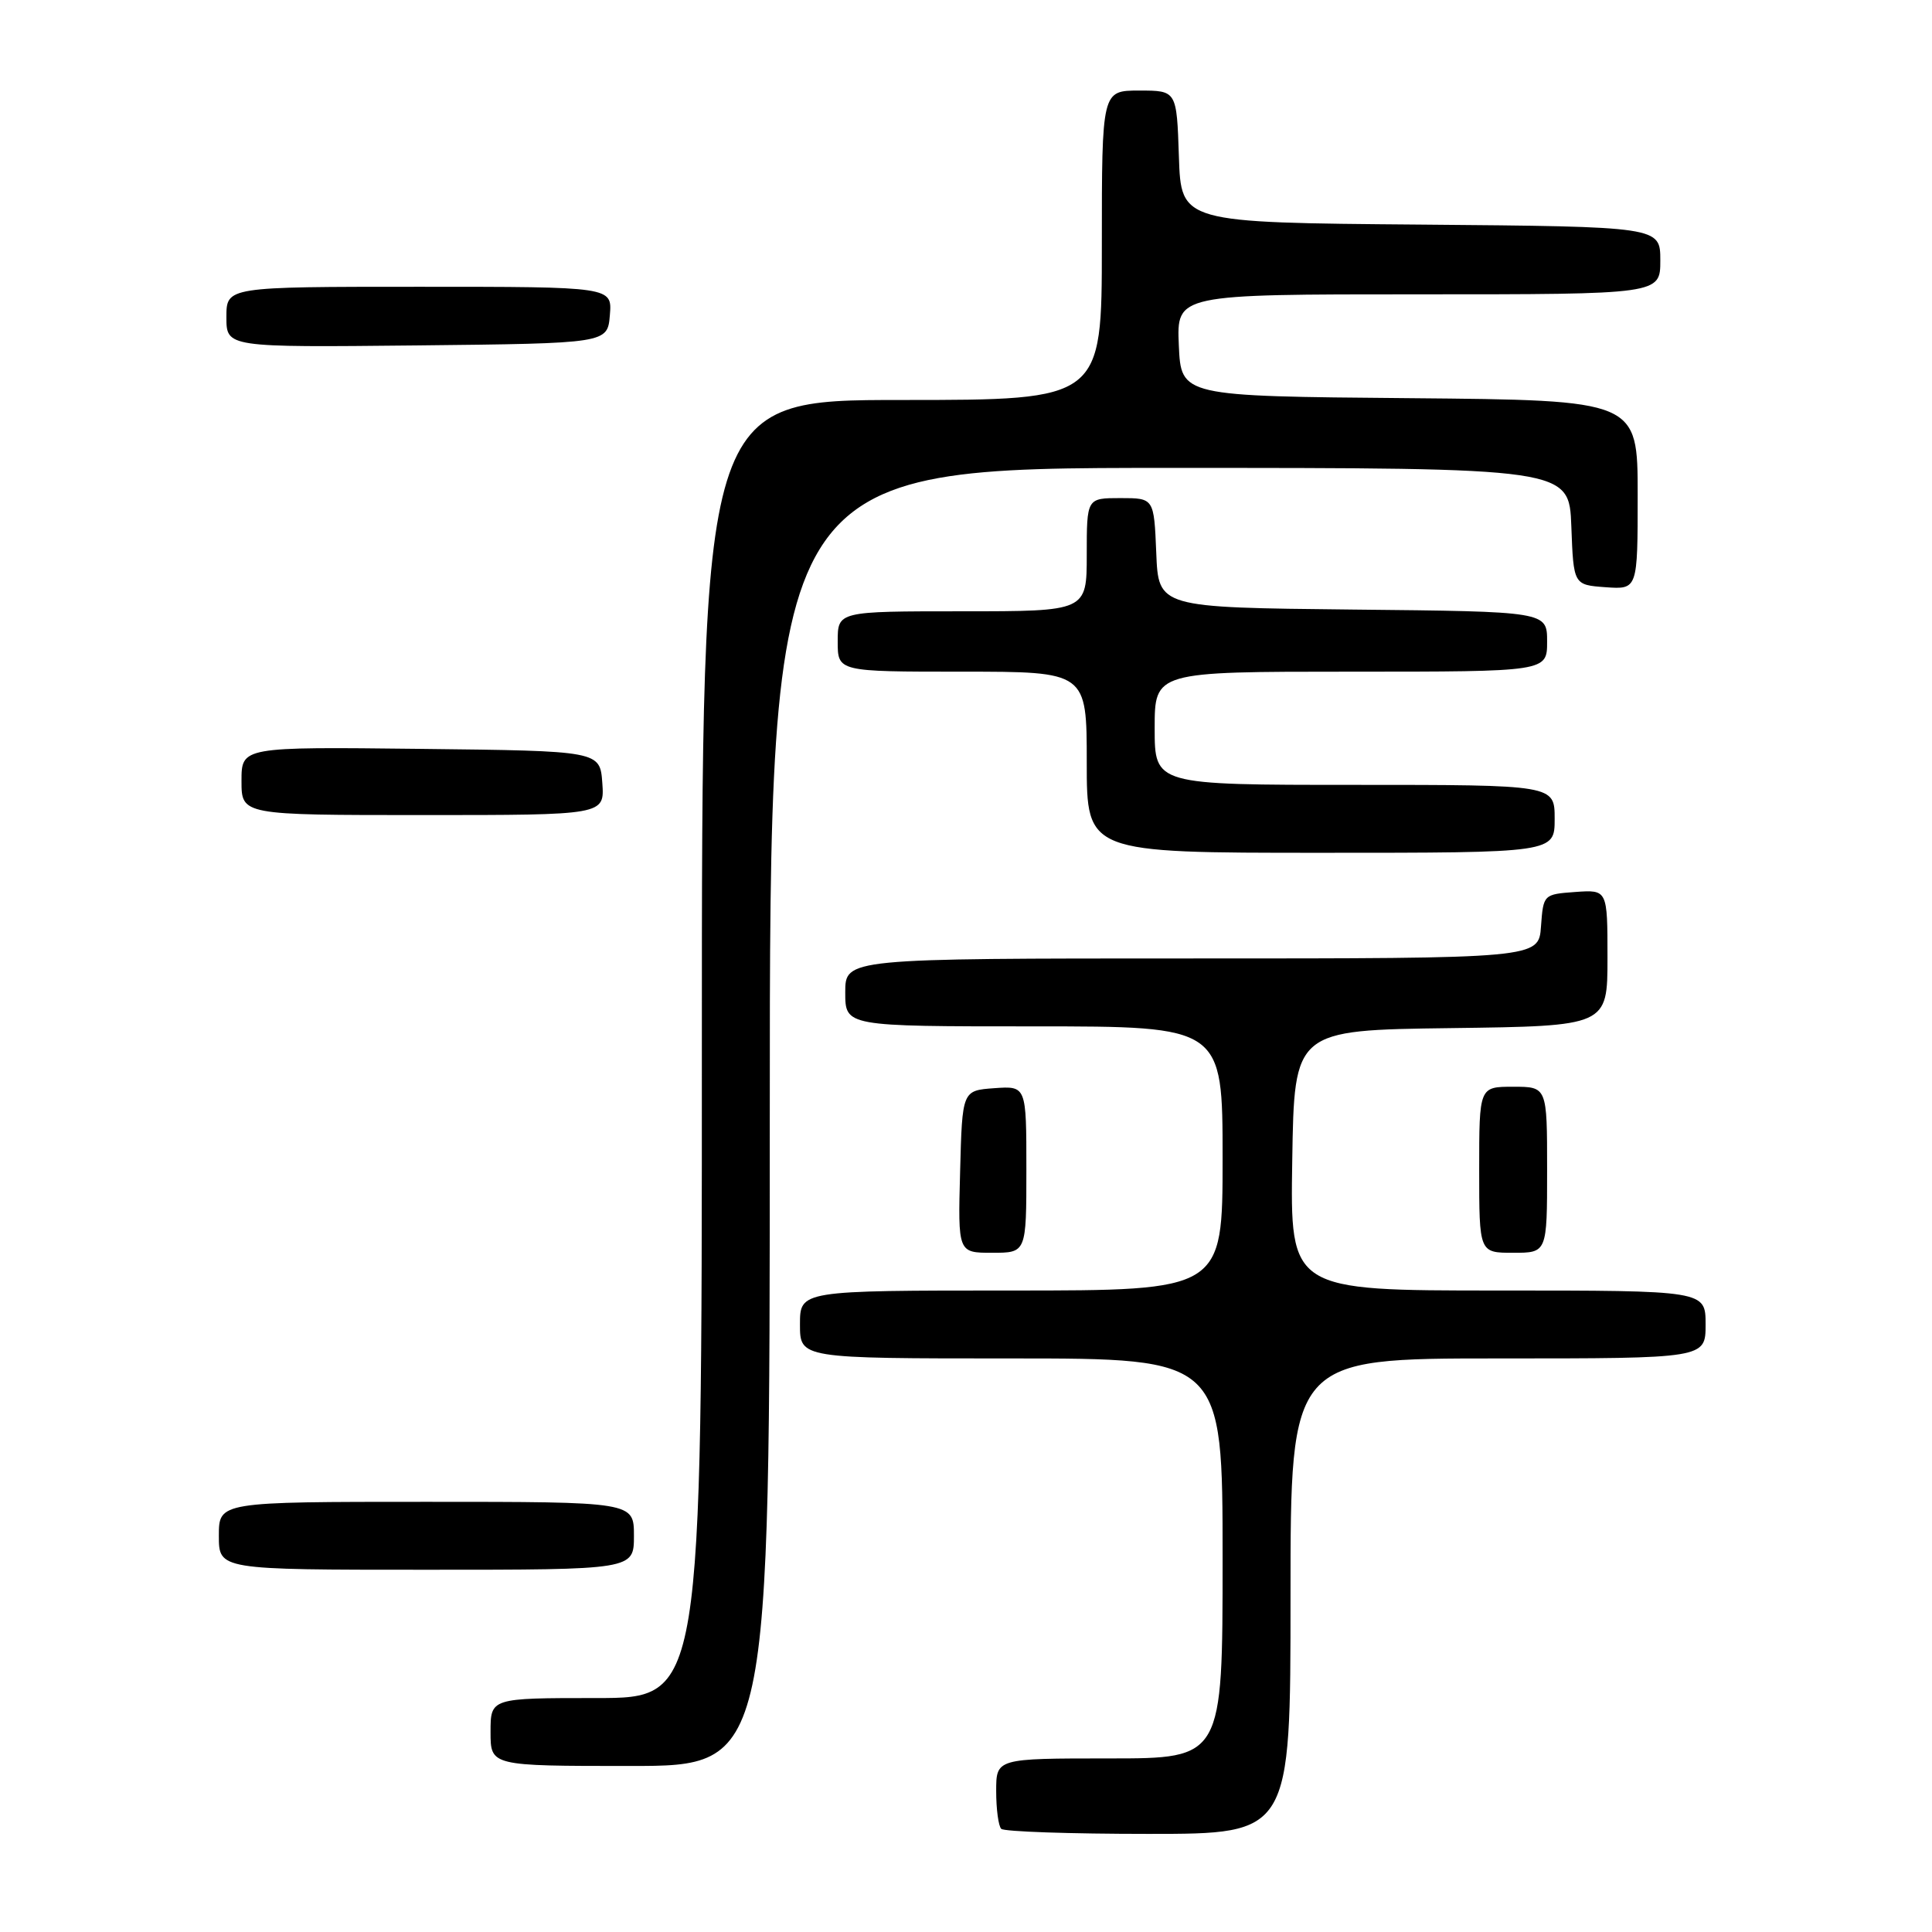 <?xml version="1.0" encoding="UTF-8" standalone="no"?>
<!DOCTYPE svg PUBLIC "-//W3C//DTD SVG 1.1//EN" "http://www.w3.org/Graphics/SVG/1.1/DTD/svg11.dtd" >
<svg xmlns="http://www.w3.org/2000/svg" xmlns:xlink="http://www.w3.org/1999/xlink" version="1.1" viewBox="0 0 256 256">
 <g >
 <path fill="currentColor"
d=" M 171.00 211.50 C 171.00 180.00 171.00 180.00 198.50 180.00 C 226.00 180.00 226.00 180.00 226.00 175.50 C 226.00 171.00 226.00 171.00 198.48 171.00 C 170.95 171.00 170.95 171.00 171.23 153.75 C 171.50 136.50 171.50 136.50 192.25 136.23 C 213.00 135.96 213.00 135.96 213.00 126.92 C 213.00 117.89 213.00 117.89 208.75 118.19 C 204.52 118.50 204.50 118.52 204.19 122.75 C 203.89 127.00 203.89 127.00 157.94 127.00 C 112.00 127.00 112.00 127.00 112.00 131.50 C 112.00 136.00 112.00 136.00 137.00 136.00 C 162.00 136.00 162.00 136.00 162.00 153.50 C 162.00 171.00 162.00 171.00 134.00 171.00 C 106.00 171.00 106.00 171.00 106.00 175.50 C 106.00 180.00 106.00 180.00 134.00 180.00 C 162.00 180.00 162.00 180.00 162.00 206.50 C 162.00 233.00 162.00 233.00 147.00 233.00 C 132.00 233.00 132.00 233.00 132.00 237.33 C 132.00 239.72 132.30 241.97 132.67 242.33 C 133.03 242.70 141.81 243.00 152.17 243.00 C 171.00 243.00 171.00 243.00 171.00 211.50 Z  M 102.00 148.00 C 102.00 62.00 102.00 62.00 154.96 62.00 C 207.92 62.00 207.92 62.00 208.21 69.75 C 208.50 77.50 208.50 77.50 212.75 77.81 C 217.00 78.11 217.00 78.11 217.00 65.57 C 217.00 53.03 217.00 53.03 186.75 52.76 C 156.50 52.50 156.50 52.50 156.20 45.75 C 155.91 39.00 155.91 39.00 187.95 39.00 C 220.00 39.00 220.00 39.00 220.00 34.51 C 220.00 30.03 220.00 30.03 188.25 29.76 C 156.50 29.50 156.50 29.50 156.21 20.75 C 155.92 12.00 155.92 12.00 150.96 12.00 C 146.00 12.00 146.00 12.00 146.00 32.50 C 146.00 53.00 146.00 53.00 119.50 53.00 C 93.00 53.00 93.00 53.00 93.00 139.00 C 93.00 225.00 93.00 225.00 79.00 225.00 C 65.00 225.00 65.00 225.00 65.00 229.50 C 65.00 234.00 65.00 234.00 83.50 234.00 C 102.00 234.00 102.00 234.00 102.00 148.00 Z  M 84.00 203.50 C 84.00 199.00 84.00 199.00 56.50 199.00 C 29.00 199.00 29.00 199.00 29.00 203.50 C 29.00 208.00 29.00 208.00 56.50 208.00 C 84.00 208.00 84.00 208.00 84.00 203.50 Z  M 136.00 154.94 C 136.00 143.89 136.00 143.89 131.75 144.19 C 127.50 144.50 127.50 144.50 127.22 155.25 C 126.93 166.00 126.93 166.00 131.47 166.00 C 136.00 166.00 136.00 166.00 136.00 154.94 Z  M 205.00 155.00 C 205.00 144.00 205.00 144.00 200.50 144.00 C 196.00 144.00 196.00 144.00 196.00 155.00 C 196.00 166.00 196.00 166.00 200.50 166.00 C 205.00 166.00 205.00 166.00 205.00 155.00 Z  M 206.00 108.50 C 206.00 104.00 206.00 104.00 179.50 104.00 C 153.00 104.00 153.00 104.00 153.00 96.50 C 153.00 89.00 153.00 89.00 179.00 89.00 C 205.00 89.00 205.00 89.00 205.00 85.02 C 205.00 81.03 205.00 81.03 179.25 80.77 C 153.50 80.50 153.50 80.50 153.21 73.25 C 152.91 66.00 152.91 66.00 148.46 66.00 C 144.00 66.00 144.00 66.00 144.00 73.50 C 144.00 81.00 144.00 81.00 127.50 81.00 C 111.00 81.00 111.00 81.00 111.00 85.00 C 111.00 89.00 111.00 89.00 127.50 89.00 C 144.00 89.00 144.00 89.00 144.00 101.00 C 144.00 113.00 144.00 113.00 175.00 113.00 C 206.00 113.00 206.00 113.00 206.00 108.50 Z  M 79.81 103.75 C 79.50 99.50 79.50 99.50 55.75 99.23 C 32.00 98.96 32.00 98.96 32.00 103.48 C 32.00 108.00 32.00 108.00 56.06 108.00 C 80.11 108.00 80.11 108.00 79.81 103.75 Z  M 80.81 41.75 C 81.12 38.00 81.12 38.00 55.56 38.00 C 30.00 38.00 30.00 38.00 30.00 42.02 C 30.00 46.03 30.00 46.03 55.25 45.77 C 80.50 45.50 80.50 45.50 80.81 41.75 Z "/>
</g>
</svg>